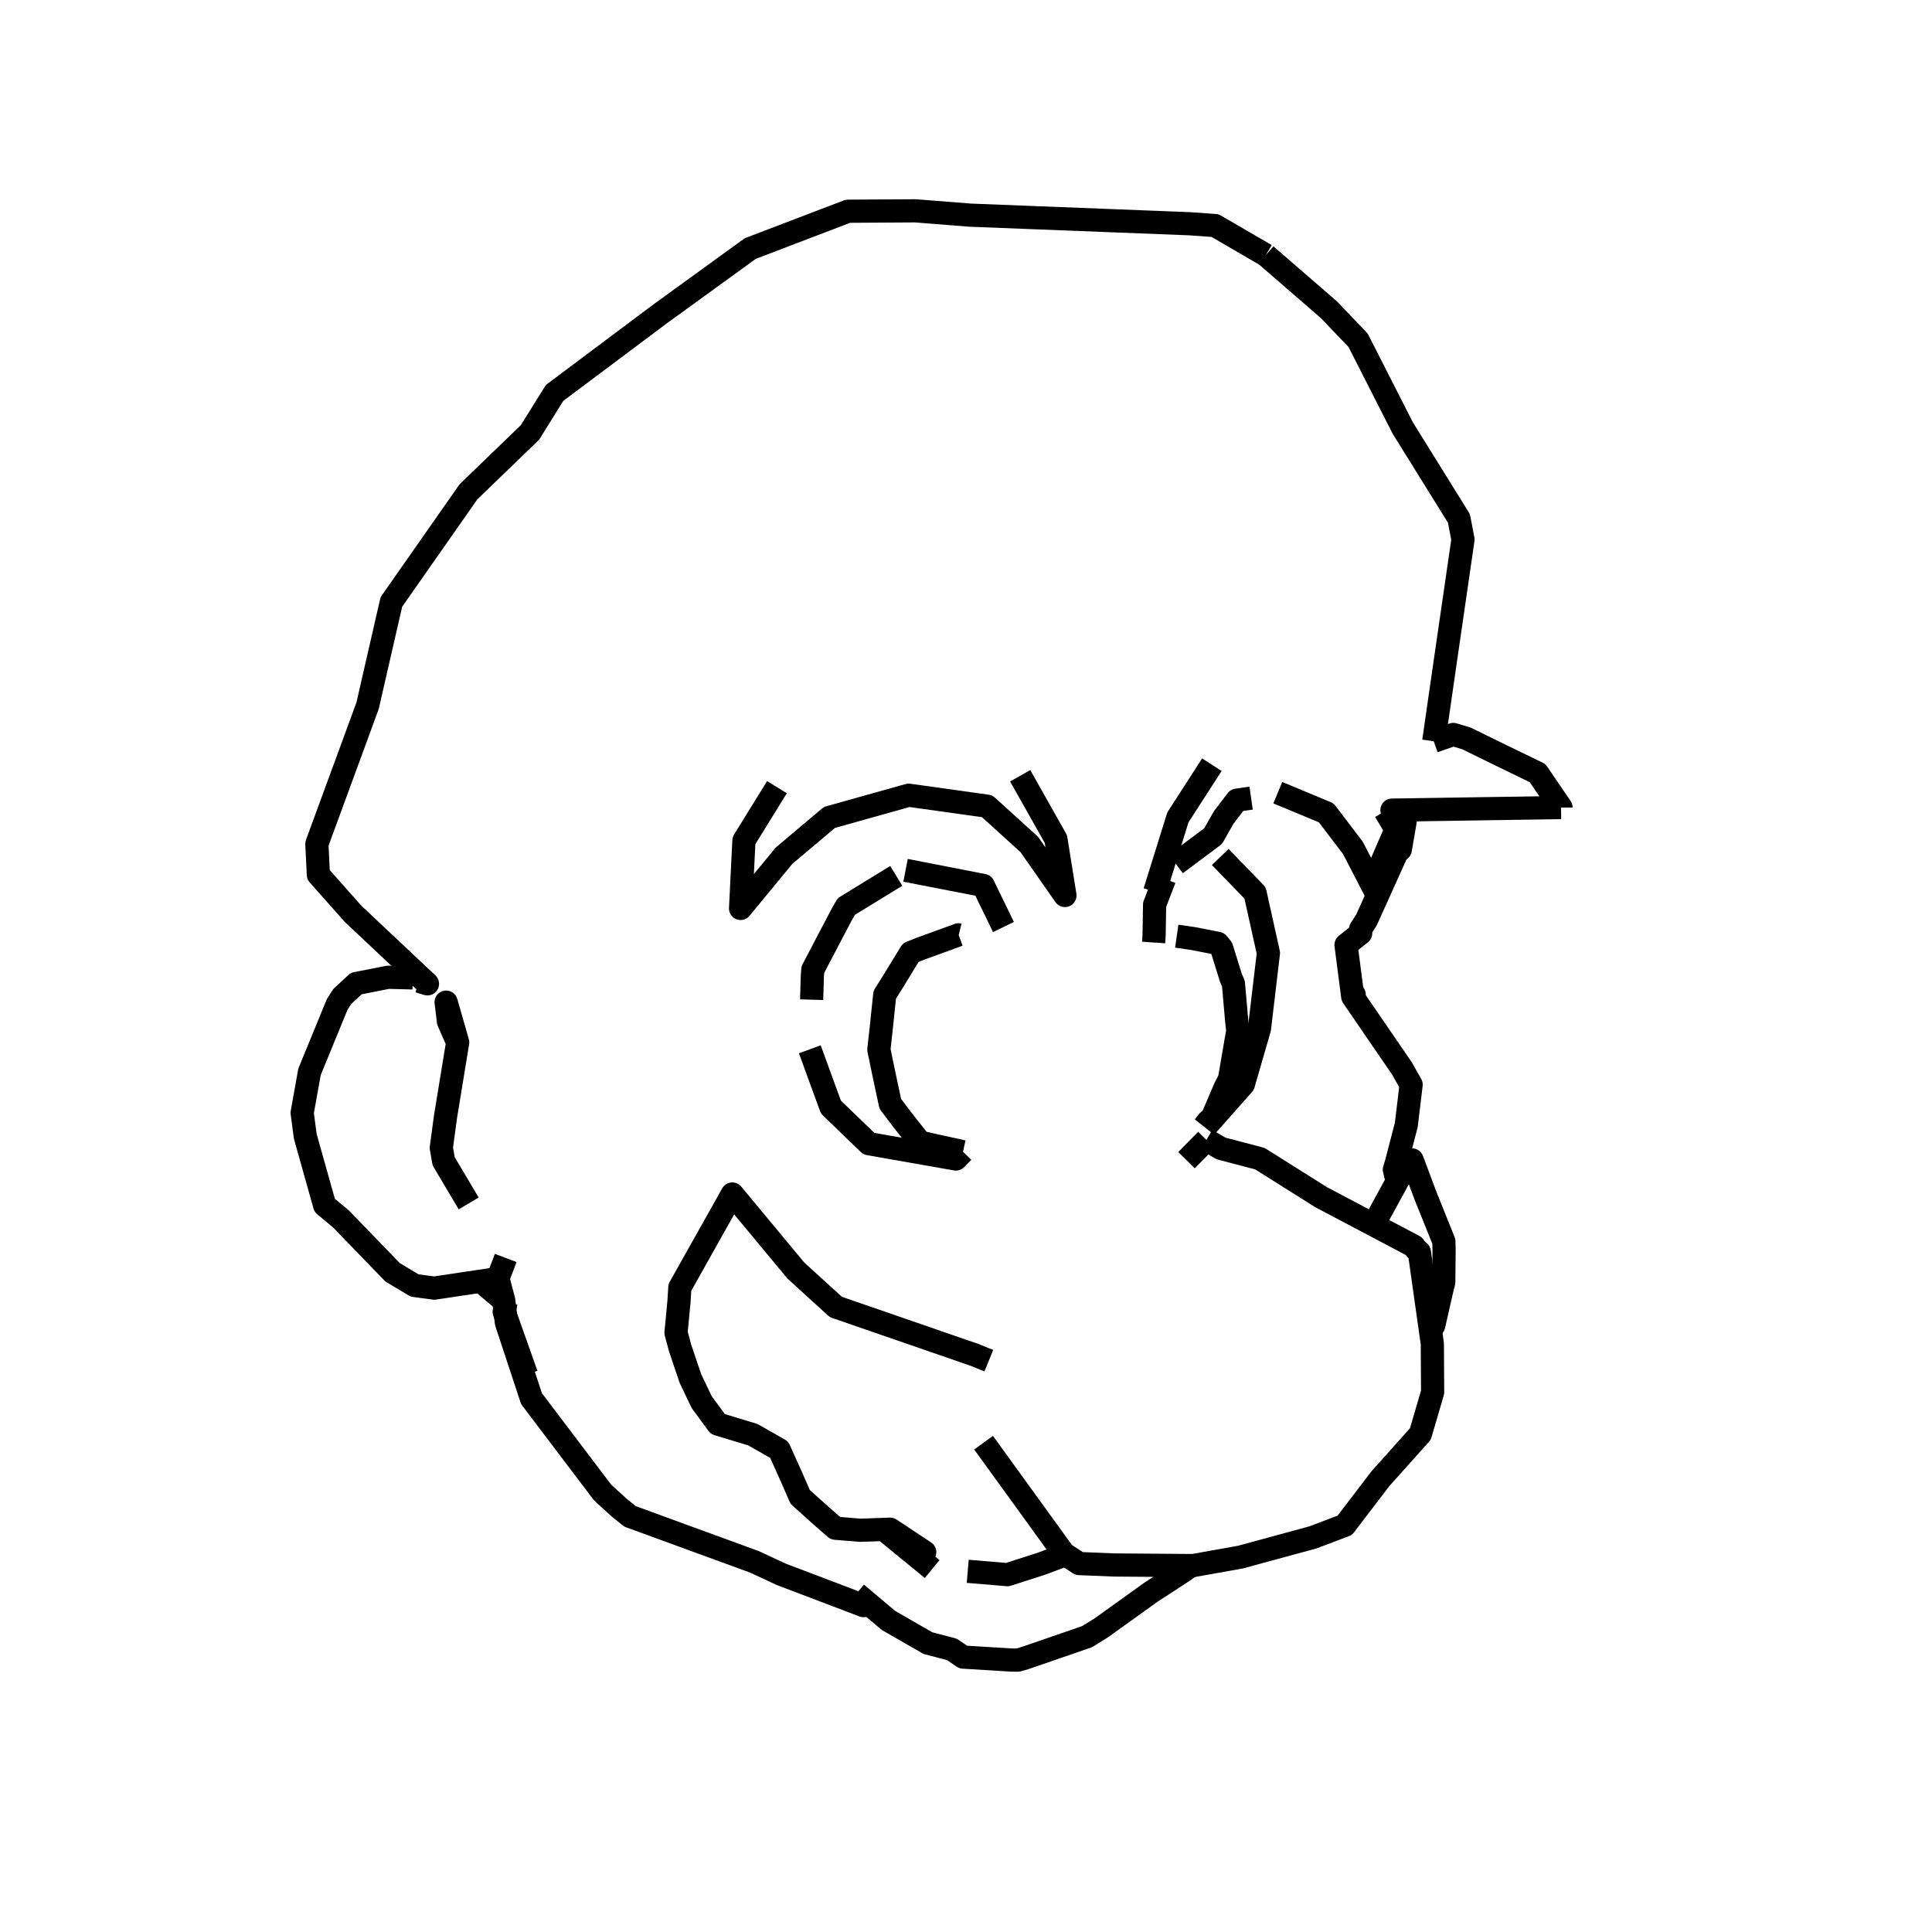 <?xml version='1.0' encoding='ascii'?>
<svg xmlns="http://www.w3.org/2000/svg" version="1.1" width="250" height="250">
    <g id="ViewLayer_LineSet" xmlns:inkscape="http://www.inkscape.org/namespaces/inkscape" inkscape:groupmode="lineset" inkscape:label="ViewLayer_LineSet">
        <g xmlns:inkscape="http://www.inkscape.org/namespaces/inkscape" inkscape:groupmode="layer" id="strokes" inkscape:label="strokes">
            <path fill="none" stroke-width="3.0" stroke-linecap="butt" stroke-opacity="1.0" stroke="rgb(0, 0, 0)" stroke-linejoin="round" d=" M 201.996, 104.495 201.996, 104.494 198.960, 100.037 193.595, 97.432 189.752, 95.549 188.057, 95.039 185.527, 95.921 " />
            <path fill="none" stroke-width="3.0" stroke-linecap="butt" stroke-opacity="1.0" stroke="rgb(0, 0, 0)" stroke-linejoin="round" d=" M 163.803, 33.009 157.229, 29.187 153.927, 28.951 143.934, 28.560 133.942, 28.169 125.562, 27.841 118.435, 27.280 109.728, 27.333 100.386, 30.901 97.079, 32.164 88.983, 38.034 85.418, 40.618 77.414, 46.612 71.763, 50.843 68.579, 55.957 61.383, 62.902 60.621, 63.637 54.886, 71.830 50.641, 77.894 48.408, 87.641 47.563, 91.330 44.116, 100.717 41.004, 109.192 41.197, 113.189 45.694, 118.253 52.976, 125.107 55.313, 127.307 54.191, 126.974 " />
            <path fill="none" stroke-width="3.0" stroke-linecap="butt" stroke-opacity="1.0" stroke="rgb(0, 0, 0)" stroke-linejoin="round" d=" M 105.026, 129.358 105.119, 126.220 105.159, 125.768 105.186, 125.456 108.874, 118.416 109.502, 117.309 115.975, 113.337 " />
            <path fill="none" stroke-width="3.0" stroke-linecap="butt" stroke-opacity="1.0" stroke="rgb(0, 0, 0)" stroke-linejoin="round" d=" M 156.111, 147.509 153.533, 150.122 " />
            <path fill="none" stroke-width="3.0" stroke-linecap="butt" stroke-opacity="1.0" stroke="rgb(0, 0, 0)" stroke-linejoin="round" d=" M 114.457, 197.993 120.620, 203.034 " />
            <path fill="none" stroke-width="3.0" stroke-linecap="butt" stroke-opacity="1.0" stroke="rgb(0, 0, 0)" stroke-linejoin="round" d=" M 100.539, 101.858 96.264, 108.776 95.830, 117.553 101.455, 110.726 107.326, 105.776 116.955, 103.077 117.587, 102.900 127.491, 104.287 127.731, 104.321 133.183, 109.264 137.801, 115.873 136.634, 108.585 132.013, 100.384 " />
            <path fill="none" stroke-width="3.0" stroke-linecap="butt" stroke-opacity="1.0" stroke="rgb(0, 0, 0)" stroke-linejoin="round" d=" M 165.348, 102.575 171.615, 105.181 175.066, 109.716 178.240, 115.854 " />
            <path fill="none" stroke-width="3.0" stroke-linecap="butt" stroke-opacity="1.0" stroke="rgb(0, 0, 0)" stroke-linejoin="round" d=" M 156.815, 98.951 152.416, 105.776 149.422, 115.391 " />
            <path fill="none" stroke-width="3.0" stroke-linecap="butt" stroke-opacity="1.0" stroke="rgb(0, 0, 0)" stroke-linejoin="round" d=" M 104.789, 135.778 107.521, 143.256 112.430, 147.995 122.280, 149.725 123.694, 149.974 124.614, 149.032 " />
            <path fill="none" stroke-width="3.0" stroke-linecap="butt" stroke-opacity="1.0" stroke="rgb(0, 0, 0)" stroke-linejoin="round" d=" M 129.848, 119.952 127.235, 114.578 117.420, 112.665 117.179, 112.618 " />
            <path fill="none" stroke-width="3.0" stroke-linecap="butt" stroke-opacity="1.0" stroke="rgb(0, 0, 0)" stroke-linejoin="round" d=" M 156.214, 145.583 160.890, 140.303 162.971, 133.114 164.132, 123.323 162.405, 115.544 157.900, 110.896 " />
            <path fill="none" stroke-width="3.0" stroke-linecap="butt" stroke-opacity="1.0" stroke="rgb(0, 0, 0)" stroke-linejoin="round" d=" M 127.954, 176.070 126.058, 175.305 116.606, 172.040 108.158, 169.122 102.986, 164.410 96.599, 156.716 94.761, 154.501 93.891, 156.056 88.995, 164.775 87.972, 166.597 87.860, 168.419 87.476, 172.452 88.007, 174.442 89.341, 178.384 90.807, 181.450 92.891, 184.276 97.414, 185.646 100.824, 187.585 102.355, 190.982 103.549, 193.711 106.282, 196.162 108.104, 197.750 111.311, 198.014 114.514, 197.902 115.188, 197.878 115.256, 197.923 115.570, 198.131 119.660, 200.843 118.824, 201.566 " />
            <path fill="none" stroke-width="3.0" stroke-linecap="butt" stroke-opacity="1.0" stroke="rgb(0, 0, 0)" stroke-linejoin="round" d=" M 180.305, 108.118 180.546, 108.831 181.045, 109.683 181.196, 109.941 181.360, 108.984 181.896, 105.863 180.122, 104.831 182.973, 104.787 192.972, 104.634 201.995, 104.496 201.996, 104.496 " />
            <path fill="none" stroke-width="3.0" stroke-linecap="butt" stroke-opacity="1.0" stroke="rgb(0, 0, 0)" stroke-linejoin="round" d=" M 53.414, 126.539 50.221, 126.456 46.099, 127.266 44.285, 128.947 43.622, 129.992 40.050, 138.700 39.100, 143.999 39.502, 147.042 42.013, 155.976 44.110, 157.721 50.811, 164.643 53.643, 166.338 56.187, 166.682 62.195, 165.781 64.439, 165.444 " />
            <path fill="none" stroke-width="3.0" stroke-linecap="butt" stroke-opacity="1.0" stroke="rgb(0, 0, 0)" stroke-linejoin="round" d=" M 68.127, 177.884 65.420, 170.248 65.243, 169.748 65.314, 169.375 65.473, 168.541 " />
            <path fill="none" stroke-width="3.0" stroke-linecap="butt" stroke-opacity="1.0" stroke="rgb(0, 0, 0)" stroke-linejoin="round" d=" M 65.437, 162.780 64.435, 165.428 64.439, 165.444 65.180, 168.269 65.184, 168.297 65.314, 169.375 65.420, 170.248 65.528, 171.144 68.663, 180.640 68.778, 180.987 74.816, 188.959 77.973, 193.127 80.073, 195.042 81.519, 196.218 90.911, 199.650 97.629, 202.105 101.079, 203.711 110.427, 207.264 111.749, 207.766 112.031, 207.692 " />
            <path fill="none" stroke-width="3.0" stroke-linecap="butt" stroke-opacity="1.0" stroke="rgb(0, 0, 0)" stroke-linejoin="round" d=" M 110.830, 206.197 114.966, 209.682 120.078, 212.619 123.182, 213.432 124.635, 214.427 130.860, 214.807 131.714, 214.816 132.667, 214.542 140.674, 211.781 142.518, 210.632 148.908, 206.049 153.211, 203.240 154.098, 202.582 " />
            <path fill="none" stroke-width="3.0" stroke-linecap="butt" stroke-opacity="1.0" stroke="rgb(0, 0, 0)" stroke-linejoin="round" d=" M 59.221, 134.900 58.030, 132.179 57.727, 129.676 59.224, 134.881 59.221, 134.900 57.645, 144.521 57.106, 148.520 57.406, 150.260 60.647, 155.725 " />
            <path fill="none" stroke-width="3.0" stroke-linecap="butt" stroke-opacity="1.0" stroke="rgb(0, 0, 0)" stroke-linejoin="round" d=" M 127.274, 186.682 133.137, 194.782 136.773, 199.805 137.652, 201.020 137.741, 201.078 137.884, 201.172 139.642, 202.324 144.147, 202.507 154.098, 202.582 154.390, 202.584 160.517, 201.490 169.899, 198.935 174.016, 197.376 178.617, 191.350 183.794, 185.562 185.381, 180.151 185.344, 173.892 185.130, 172.375 183.731, 162.473 183.668, 162.021 183.261, 161.699 182.971, 161.259 182.584, 161.055 177.727, 158.492 170.965, 154.923 170.097, 154.377 167.367, 152.660 163.032, 149.933 157.996, 148.608 156.111, 147.509 " />
            <path fill="none" stroke-width="3.0" stroke-linecap="butt" stroke-opacity="1.0" stroke="rgb(0, 0, 0)" stroke-linejoin="round" d=" M 62.195, 165.781 65.184, 168.297 " />
            <path fill="none" stroke-width="3.0" stroke-linecap="butt" stroke-opacity="1.0" stroke="rgb(0, 0, 0)" stroke-linejoin="round" d=" M 124.065, 120.968 124.044, 120.963 119.053, 122.783 117.849, 123.263 115.553, 127.023 114.484, 128.720 114.022, 133.147 113.725, 135.820 114.346, 138.824 115.200, 142.826 116.837, 144.994 119.047, 147.796 121.045, 148.252 124.614, 149.032 " />
            <path fill="none" stroke-width="3.0" stroke-linecap="butt" stroke-opacity="1.0" stroke="rgb(0, 0, 0)" stroke-linejoin="round" d=" M 125.225, 203.328 130.359, 203.759 134.797, 202.330 137.884, 201.172 " />
            <path fill="none" stroke-width="3.0" stroke-linecap="butt" stroke-opacity="1.0" stroke="rgb(0, 0, 0)" stroke-linejoin="round" d=" M 149.279, 121.959 149.339, 121.051 149.405, 117.064 150.696, 113.717 " />
            <path fill="none" stroke-width="3.0" stroke-linecap="butt" stroke-opacity="1.0" stroke="rgb(0, 0, 0)" stroke-linejoin="round" d=" M 155.779, 145.774 156.339, 145.068 156.840, 144.681 158.513, 140.777 159.098, 139.630 159.877, 135.075 160.170, 133.414 160.011, 131.911 159.606, 127.294 159.261, 126.480 158.083, 122.688 157.765, 122.283 157.589, 122.075 154.434, 121.456 152.271, 121.140 " />
            <path fill="none" stroke-width="3.0" stroke-linecap="butt" stroke-opacity="1.0" stroke="rgb(0, 0, 0)" stroke-linejoin="round" d=" M 152.160, 111.792 156.976, 108.192 158.345, 105.783 159.958, 103.667 160.056, 103.540 161.895, 103.275 " />
            <path fill="none" stroke-width="3.0" stroke-linecap="butt" stroke-opacity="1.0" stroke="rgb(0, 0, 0)" stroke-linejoin="round" d=" M 180.780, 152.903 180.671, 152.341 180.428, 151.335 180.661, 150.603 181.607, 146.968 181.973, 145.564 182.600, 140.355 181.409, 138.249 175.754, 130.001 175.124, 129.083 175.042, 128.962 174.953, 128.279 174.175, 122.270 176.071, 120.761 176.059, 120.231 176.819, 119.045 180.933, 109.930 181.045, 109.683 " />
            <path fill="none" stroke-width="3.0" stroke-linecap="butt" stroke-opacity="1.0" stroke="rgb(0, 0, 0)" stroke-linejoin="round" d=" M 175.124, 129.083 175.227, 128.685 174.953, 128.279 " />
            <path fill="none" stroke-width="3.0" stroke-linecap="butt" stroke-opacity="1.0" stroke="rgb(0, 0, 0)" stroke-linejoin="round" d=" M 178.238, 112.894 180.305, 108.118 180.427, 107.836 180.508, 107.373 180.439, 106.977 179.232, 104.950 " />
            <path fill="none" stroke-width="3.0" stroke-linecap="butt" stroke-opacity="1.0" stroke="rgb(0, 0, 0)" stroke-linejoin="round" d=" M 185.130, 172.375 185.181, 172.124 185.528, 171.501 186.581, 166.864 186.821, 165.933 186.863, 161.734 186.837, 160.645 184.464, 154.739 182.729, 150.100 181.113, 152.294 180.780, 152.903 177.727, 158.492 " />
            <path fill="none" stroke-width="3.0" stroke-linecap="butt" stroke-opacity="1.0" stroke="rgb(0, 0, 0)" stroke-linejoin="round" d=" M 185.527, 95.921 186.833, 86.859 188.270, 76.963 189.309, 69.810 188.785, 67.081 183.506, 58.588 181.526, 55.404 176.990, 46.492 175.734, 44.026 171.967, 40.086 164.411, 33.536 163.803, 33.009 " />
        </g>
    </g>
</svg>
